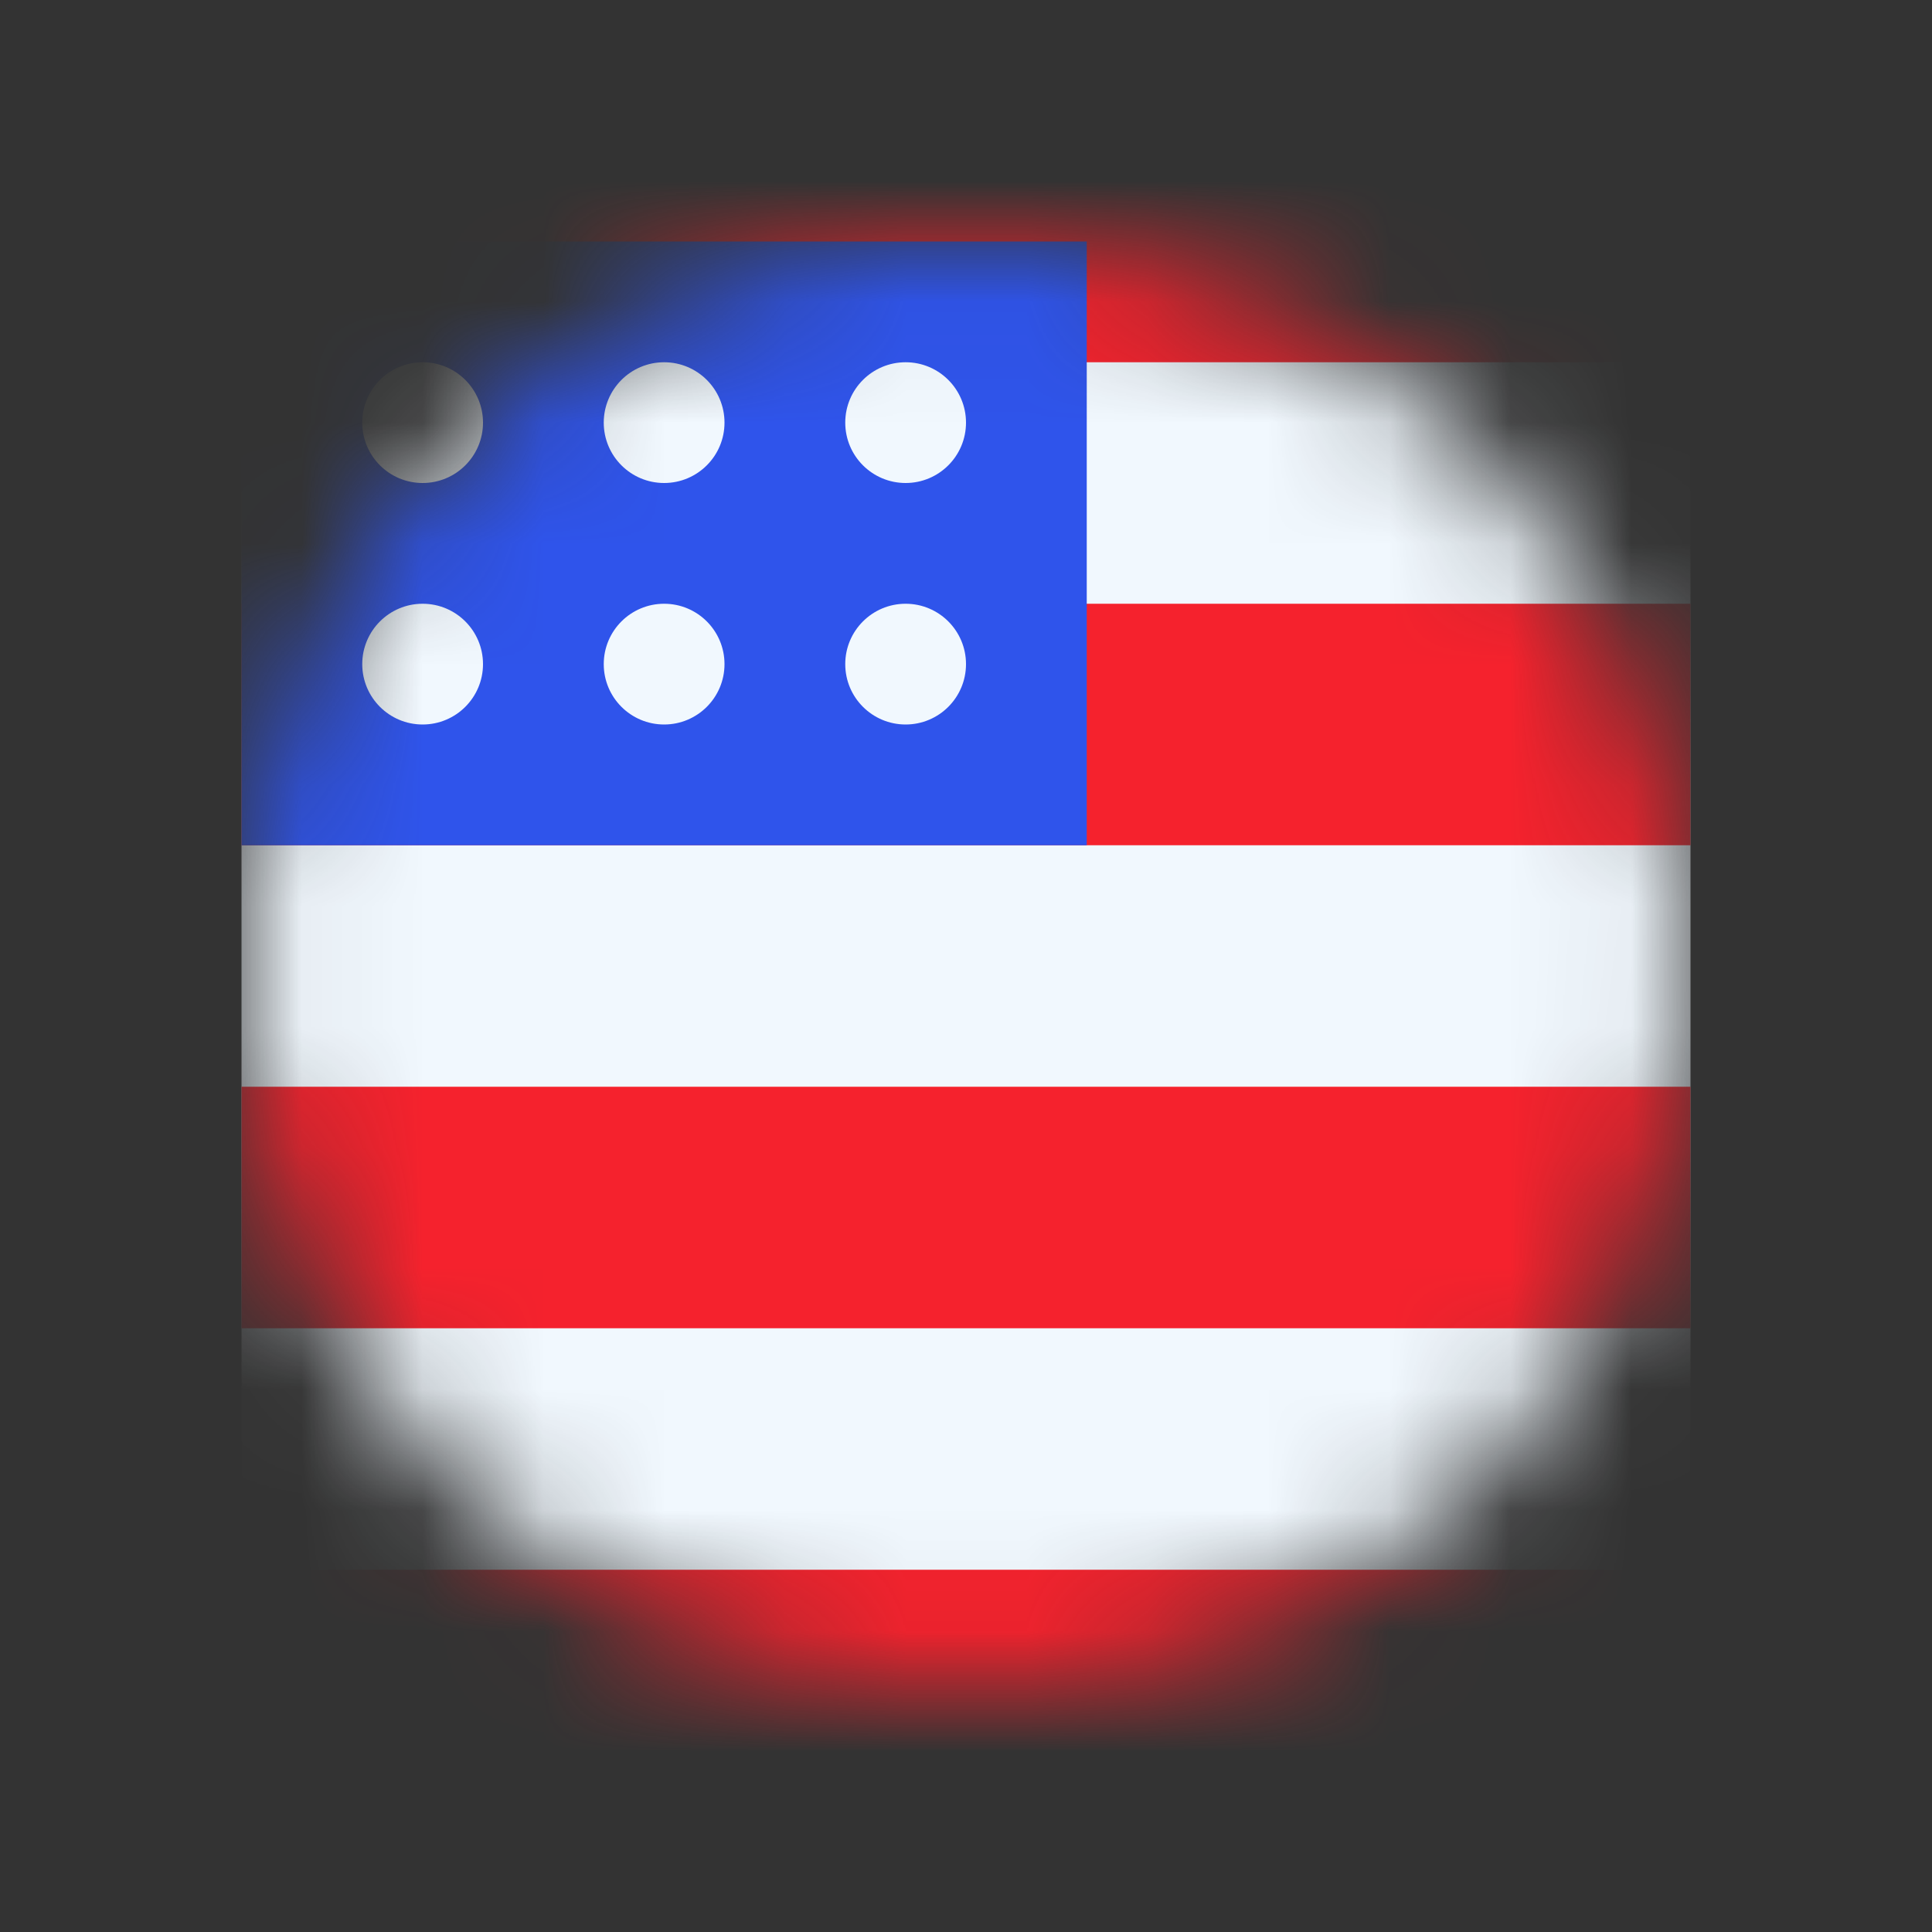 <svg width="16" height="16" viewBox="0 0 16 16" fill="none" xmlns="http://www.w3.org/2000/svg">
<rect x="0" y="0" width="16" height="16" fill="#333333" stroke="none"/>
<mask id="mask0_2393_75" style="mask-type:alpha" maskUnits="userSpaceOnUse" x="2" y="2" width="12" height="12">
<circle cx="8" cy="8" r="6" fill="#C4C4C4"/>
</mask>
<g mask="url(#mask0_2393_75)">
<path d="M14 2H2V14H14V2Z" fill="#F1F8FE"/>
<path d="M14 1H2V3H14V1Z" fill="#F5222D"/>
<path d="M14 5H2V7H14V5Z" fill="#F5222D"/>
<path d="M9 2H2V7H9V2Z" fill="#2F54EB"/>
<path d="M14 9H2V11H14V9Z" fill="#F5222D"/>
<path d="M14 13H2V15H14V13Z" fill="#F5222D"/>
<circle cx="7.5" cy="3.5" r="0.5" fill="#F1F8FE"/>
<circle cx="5.5" cy="3.5" r="0.5" fill="#F1F8FE"/>
<circle cx="3.5" cy="3.5" r="0.5" fill="#F1F8FE"/>
<circle cx="7.5" cy="5.5" r="0.5" fill="#F1F8FE"/>
<circle cx="5.5" cy="5.5" r="0.5" fill="#F1F8FE"/>
<circle cx="3.5" cy="5.5" r="0.5" fill="#F1F8FE"/>
</g>
</svg>
